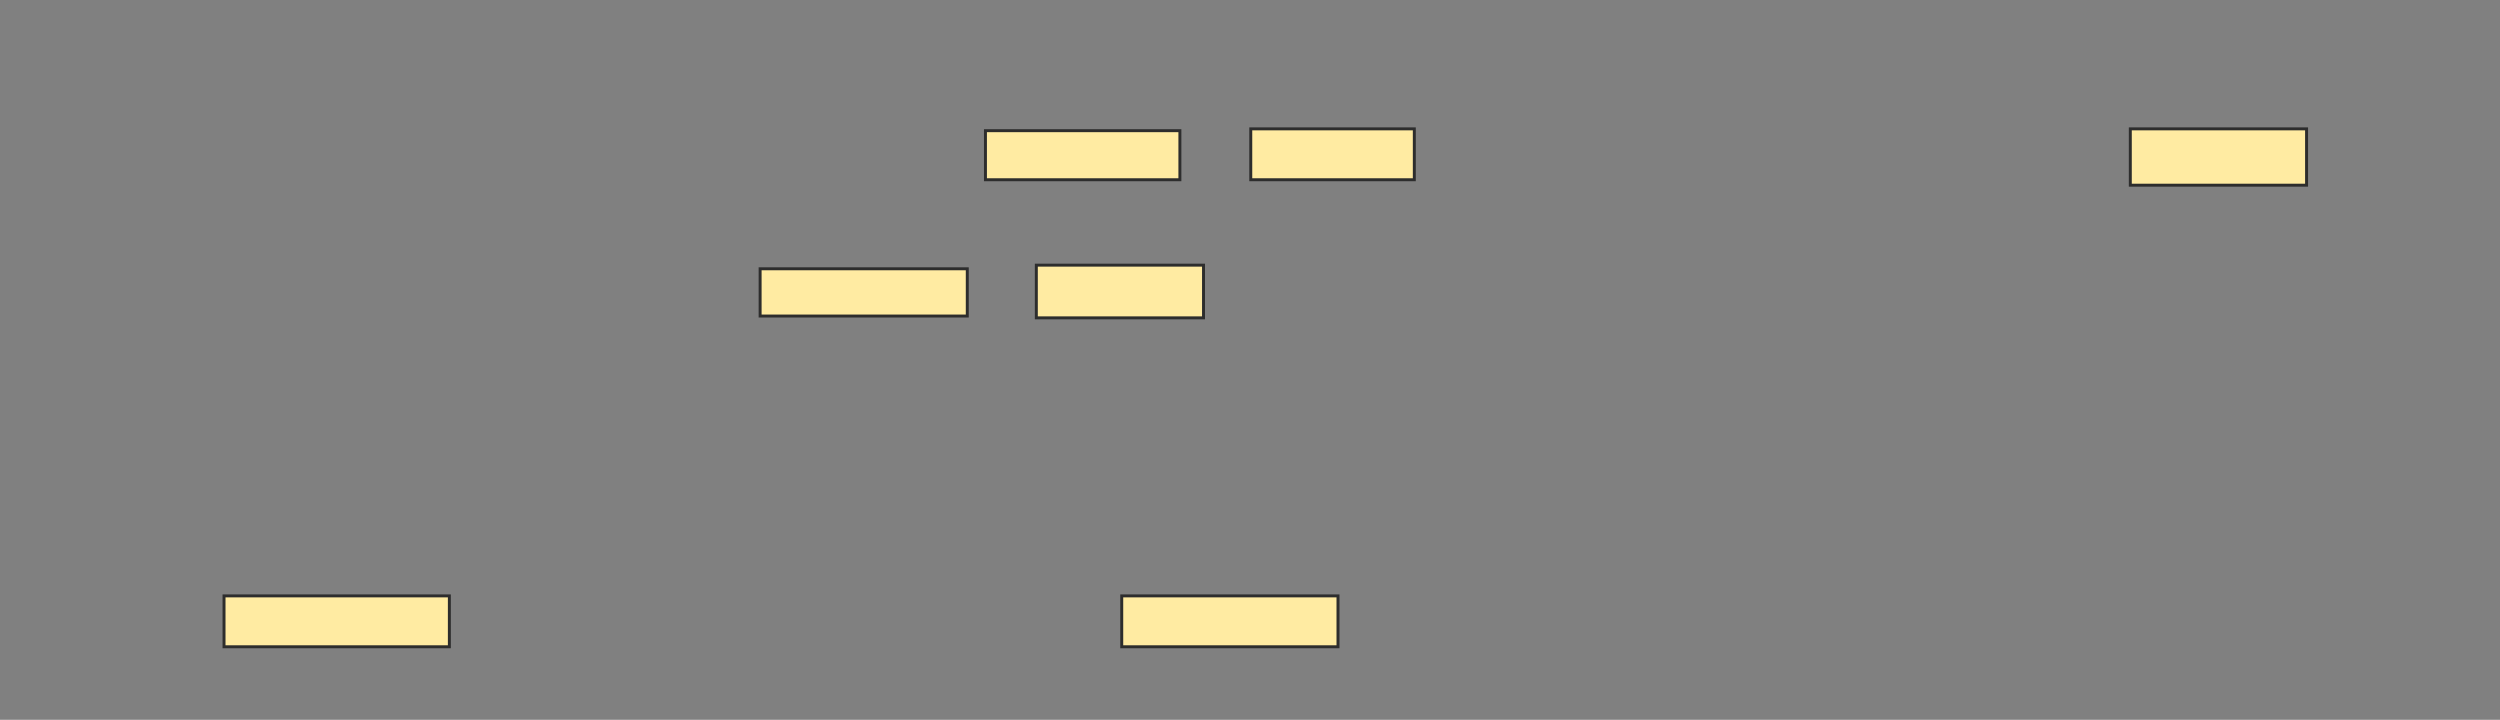 <svg xmlns="http://www.w3.org/2000/svg" width="844" height="243">
 <rect width="100%" height="100%" fill="#808080" stroke="none"/>
 <!-- Created with Image Occlusion Enhanced -->
 <g>
  <title>Labels</title>
 </g>
 <g>
  <title>Masks</title>
  <g id="c1bc64c79f3a4cde94d8ed408979b0a1-ao-1">
   <rect height="16.564" width="65.644" y="44.117" x="332.687" stroke="#2D2D2D" fill="#FFEBA2"/>
   <rect height="17.178" width="55.215" y="43.503" x="422.258" stroke="#2D2D2D" fill="#FFEBA2"/>
   <rect height="19.018" width="59.509" y="43.503" x="719.19" stroke="#2D2D2D" fill="#FFEBA2"/>
   <rect height="15.951" width="69.939" y="90.742" x="256.614" stroke="#2D2D2D" fill="#FFEBA2"/>
   <rect height="17.791" width="56.442" y="89.515" x="349.865" stroke="#2D2D2D" fill="#FFEBA2"/>
  </g>
  
  <g id="c1bc64c79f3a4cde94d8ed408979b0a1-ao-3">
   <rect height="17.178" width="76.074" y="201.172" x="75.632" stroke="#2D2D2D" fill="#FFEBA2"/>
   <rect height="17.178" width="73.006" y="201.172" x="378.699" stroke="#2D2D2D" fill="#FFEBA2"/>
  </g>
 </g>
</svg>